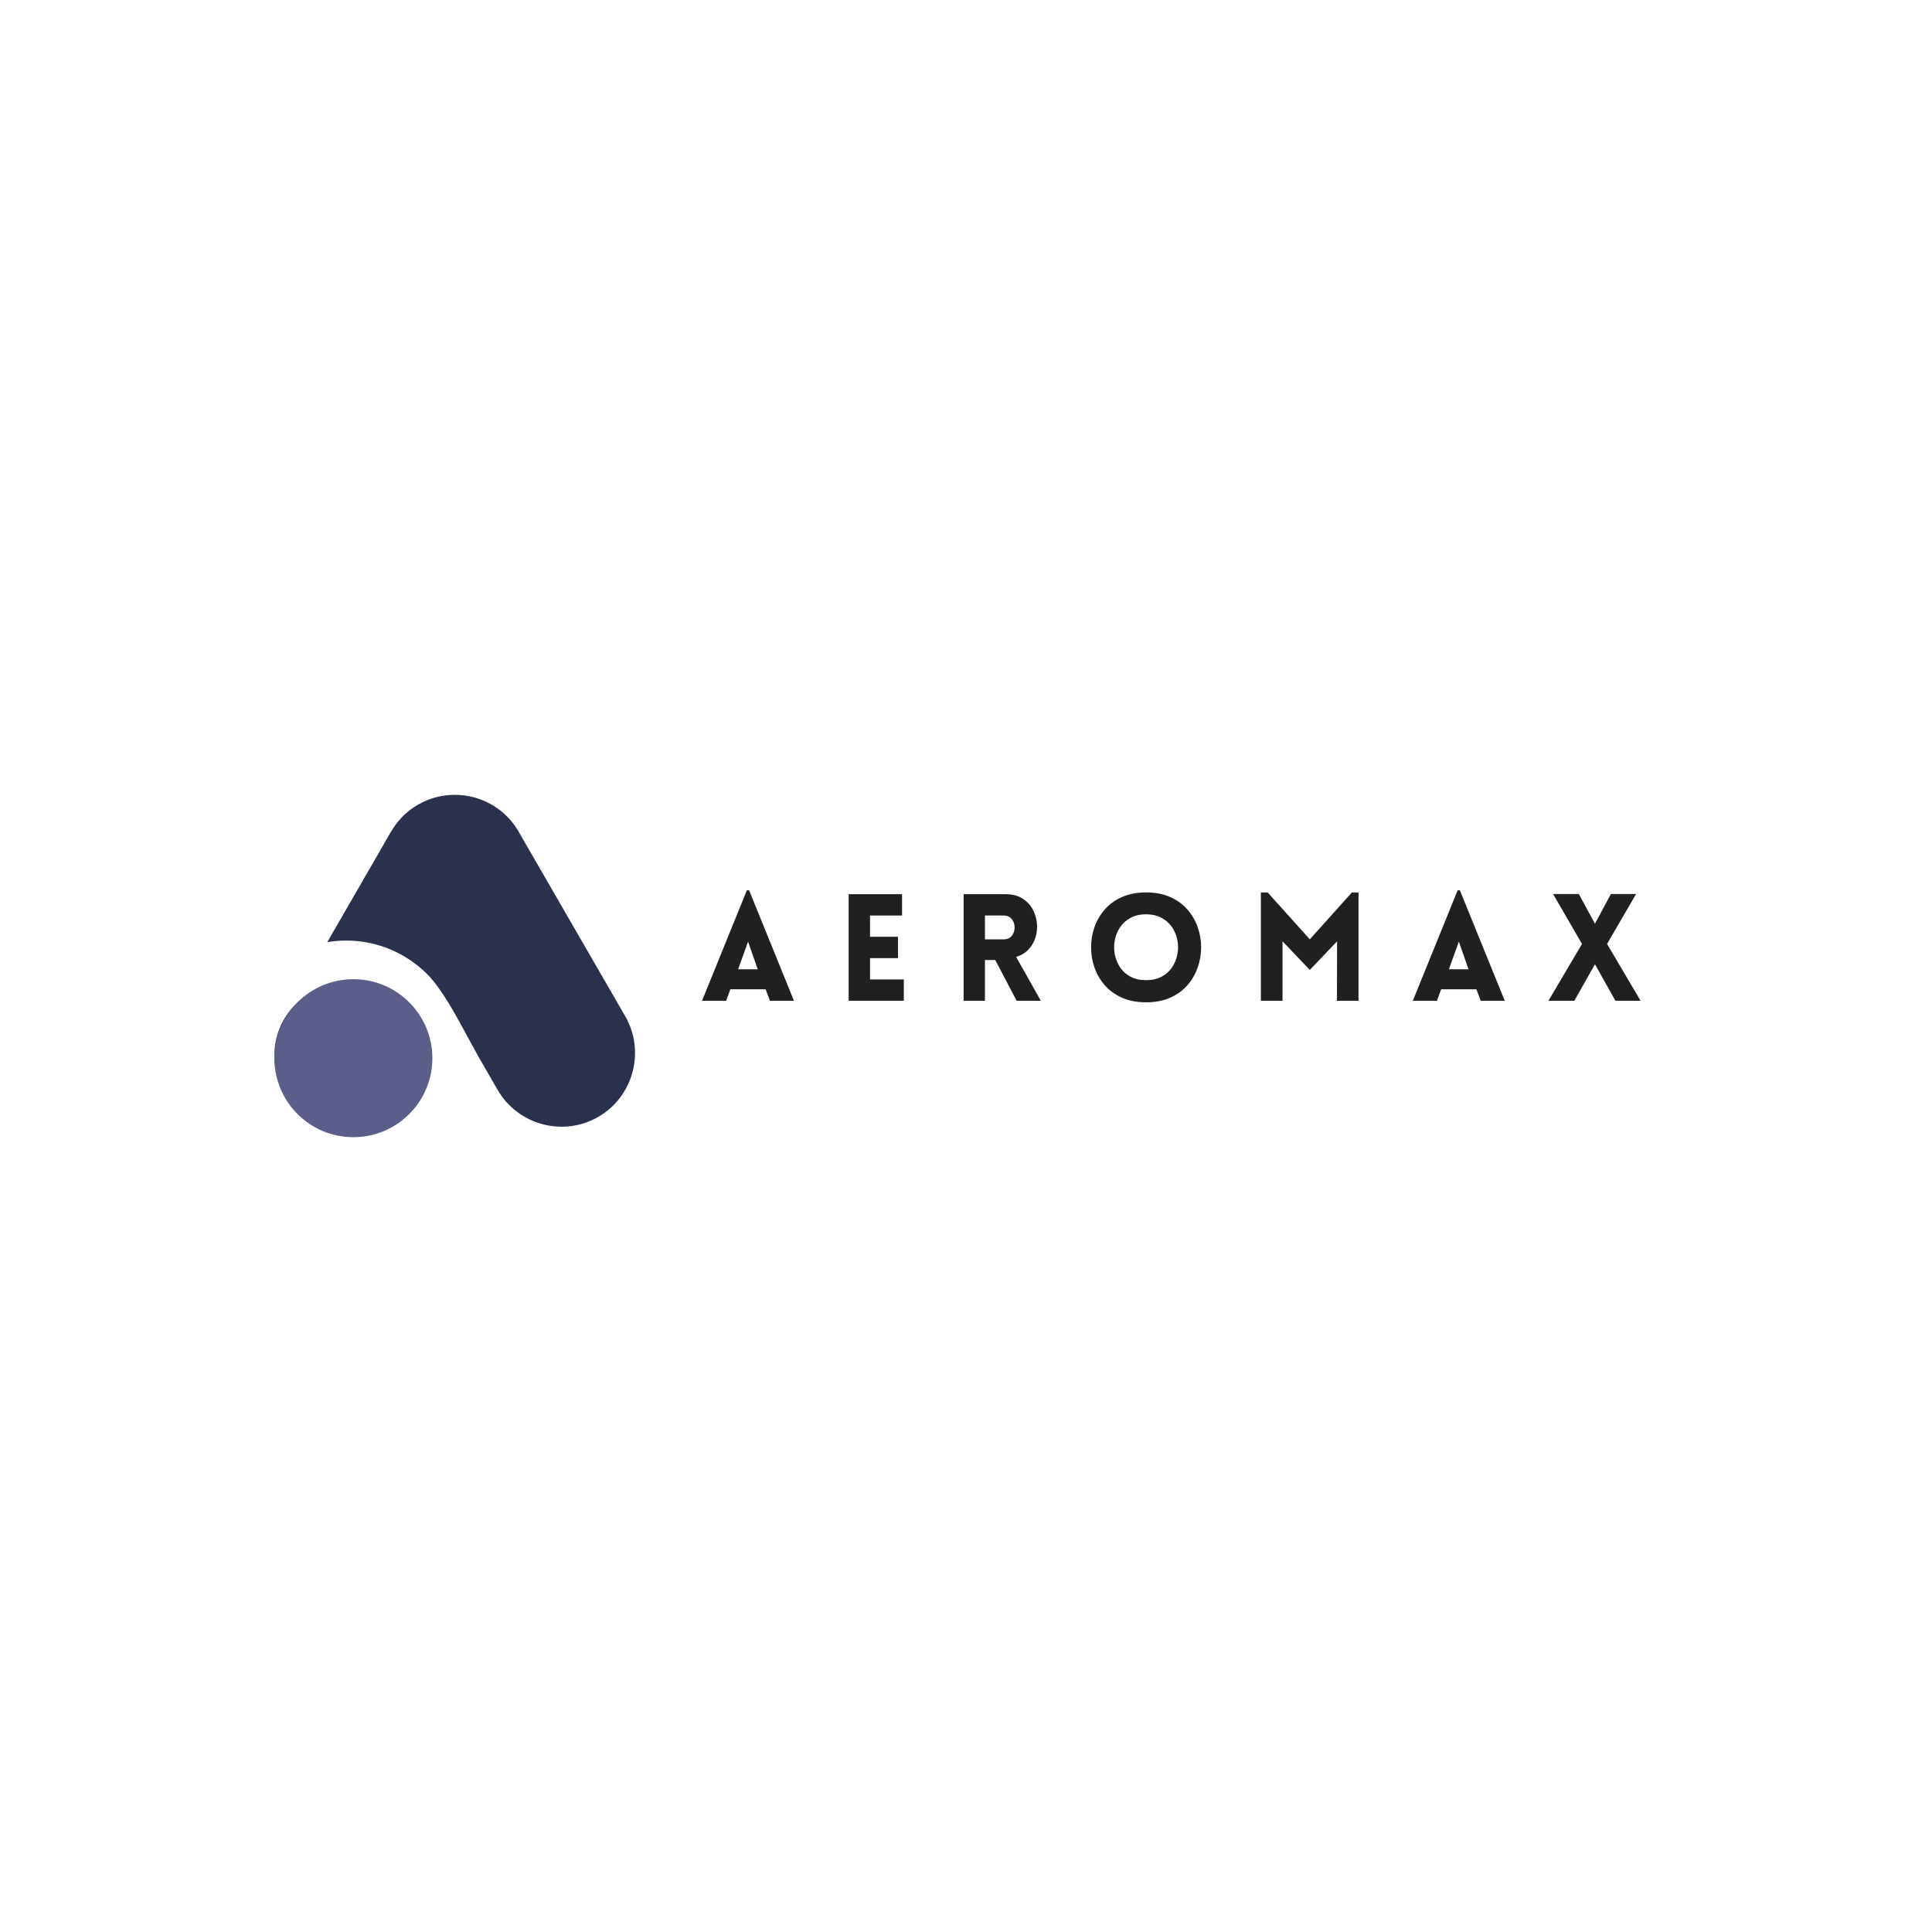 <svg xmlns="http://www.w3.org/2000/svg" xmlns:xlink="http://www.w3.org/1999/xlink" width="500" zoomAndPan="magnify" viewBox="0 0 375 375" height="500" preserveAspectRatio="xMidYMid meet" version="1.0"><defs><g/><clipPath id="3c64d6c05c"><path d="M 53.258 154.273 L 124 154.273 L 124 219 L 53.258 219 Z M 53.258 154.273 " clip-rule="nonzero"/></clipPath><clipPath id="b57934d10e"><path d="M 53.258 190.062 L 83.922 190.062 L 83.922 220.727 L 53.258 220.727 Z M 53.258 190.062 " clip-rule="nonzero"/></clipPath><clipPath id="628e8edfb2"><path d="M 68.59 190.062 C 60.121 190.062 53.258 196.926 53.258 205.395 C 53.258 213.863 60.121 220.727 68.59 220.727 C 77.055 220.727 83.922 213.863 83.922 205.395 C 83.922 196.926 77.055 190.062 68.59 190.062 Z M 68.59 190.062 " clip-rule="nonzero"/></clipPath></defs><g clip-path="url(#3c64d6c05c)"><path fill="#29314f" d="M 81.137 156.184 C 83.387 154.883 85.852 154.273 88.285 154.281 C 90.723 154.273 93.184 154.883 95.438 156.184 C 96.895 157.027 98.148 158.09 99.184 159.312 L 99.219 159.355 C 99.254 159.398 99.289 159.441 99.324 159.484 C 99.812 160.078 100.266 160.723 100.66 161.418 L 121.355 197.254 C 125.285 204.066 122.934 212.852 116.125 216.789 C 109.312 220.719 100.527 218.359 96.59 211.551 L 93.145 205.574 C 90.254 200.574 86.594 192.711 82.82 188.98 C 78.797 185.016 73.277 182.562 67.188 182.562 C 65.941 182.562 64.715 182.672 63.52 182.867 L 74.453 163.938 C 75.316 162.438 76.145 160.82 77.25 159.484 C 77.285 159.441 77.32 159.398 77.355 159.355 L 77.391 159.312 C 78.422 158.09 79.676 157.027 81.137 156.184 Z M 67.188 190.898 C 74.875 190.898 81.113 197.137 81.113 204.824 C 81.113 212.52 74.875 218.75 67.188 218.75 C 59.5 218.75 53.262 212.52 53.262 204.824 C 53.262 197.137 59.5 190.898 67.188 190.898 Z M 67.188 190.898 " fill-opacity="1" fill-rule="evenodd"/></g><g clip-path="url(#b57934d10e)"><g clip-path="url(#628e8edfb2)"><path fill="#5b5e8b" d="M 53.258 190.062 L 83.922 190.062 L 83.922 220.727 L 53.258 220.727 Z M 53.258 190.062 " fill-opacity="1" fill-rule="nonzero"/></g></g><g fill="#1f2020" fill-opacity="1"><g transform="translate(135.795, 194.25)"><g><path d="M 0.469 0 L 9.172 -21.438 L 9.609 -21.438 L 18.312 0 L 13.656 0 L 12.812 -2.234 L 5.969 -2.234 L 5.156 0 Z M 7.469 -6.109 L 11.281 -6.109 L 9.406 -11.484 Z M 7.469 -6.109 "/></g></g></g><g fill="#1f2020" fill-opacity="1"><g transform="translate(162.415, 194.25)"><g><path d="M 13.016 0 L 2.312 0 L 2.312 -20.688 L 12.672 -20.688 L 12.672 -16.547 L 6.453 -16.547 L 6.453 -12.422 L 11.891 -12.422 L 11.891 -8.281 L 6.453 -8.281 L 6.453 -4.141 L 13.016 -4.141 Z M 13.016 0 "/></g></g></g><g fill="#1f2020" fill-opacity="1"><g transform="translate(184.724, 194.25)"><g><path d="M 12.609 0 L 8.453 -7.906 L 6.453 -7.906 L 6.453 0 L 2.312 0 L 2.312 -20.688 L 10.469 -20.688 C 11.707 -20.688 12.754 -20.43 13.609 -19.922 C 14.473 -19.41 15.145 -18.742 15.625 -17.922 C 16.102 -17.109 16.398 -16.223 16.516 -15.266 C 16.641 -14.305 16.57 -13.367 16.312 -12.453 C 16.051 -11.535 15.602 -10.723 14.969 -10.016 C 14.344 -9.316 13.52 -8.82 12.5 -8.531 L 17.297 0 Z M 6.453 -11.922 L 10.094 -11.922 C 10.656 -11.922 11.102 -12.07 11.438 -12.375 C 11.781 -12.688 12.008 -13.07 12.125 -13.531 C 12.238 -14 12.238 -14.461 12.125 -14.922 C 12.008 -15.391 11.781 -15.773 11.438 -16.078 C 11.102 -16.391 10.656 -16.547 10.094 -16.547 L 6.453 -16.547 Z M 6.453 -11.922 "/></g></g></g><g fill="#1f2020" fill-opacity="1"><g transform="translate(210.187, 194.25)"><g><path d="M 12.266 0.297 C 10.492 0.297 8.938 0 7.594 -0.594 C 6.25 -1.195 5.133 -2.004 4.25 -3.016 C 3.363 -4.035 2.695 -5.18 2.25 -6.453 C 1.812 -7.723 1.594 -9.031 1.594 -10.375 C 1.594 -11.719 1.812 -13.023 2.25 -14.297 C 2.695 -15.566 3.363 -16.707 4.25 -17.719 C 5.133 -18.738 6.25 -19.547 7.594 -20.141 C 8.938 -20.734 10.492 -21.031 12.266 -21.031 C 14.047 -21.031 15.602 -20.734 16.938 -20.141 C 18.281 -19.547 19.395 -18.738 20.281 -17.719 C 21.164 -16.707 21.832 -15.566 22.281 -14.297 C 22.727 -13.023 22.953 -11.719 22.953 -10.375 C 22.953 -9.031 22.727 -7.723 22.281 -6.453 C 21.832 -5.18 21.164 -4.035 20.281 -3.016 C 19.395 -2.004 18.281 -1.195 16.938 -0.594 C 15.602 0 14.047 0.297 12.266 0.297 Z M 12.266 -4 C 13.441 -4 14.453 -4.227 15.297 -4.688 C 16.148 -5.145 16.828 -5.754 17.328 -6.516 C 17.836 -7.285 18.176 -8.125 18.344 -9.031 C 18.52 -9.938 18.52 -10.844 18.344 -11.75 C 18.176 -12.656 17.836 -13.488 17.328 -14.25 C 16.828 -15.008 16.148 -15.617 15.297 -16.078 C 14.453 -16.547 13.441 -16.781 12.266 -16.781 C 11.086 -16.781 10.07 -16.547 9.219 -16.078 C 8.375 -15.617 7.703 -15.008 7.203 -14.25 C 6.703 -13.488 6.363 -12.656 6.188 -11.75 C 6.02 -10.844 6.02 -9.938 6.188 -9.031 C 6.363 -8.125 6.703 -7.285 7.203 -6.516 C 7.703 -5.754 8.375 -5.145 9.219 -4.688 C 10.07 -4.227 11.086 -4 12.266 -4 Z M 12.266 -4 "/></g></g></g><g fill="#1f2020" fill-opacity="1"><g transform="translate(242.421, 194.25)"><g><path d="M 11.812 -11.922 L 19.969 -21.016 L 21.266 -21.016 L 21.266 0 L 17.078 0 L 17.109 -11.547 L 11.812 -5.984 L 6.516 -11.547 L 6.516 0 L 2.312 0 L 2.312 -21.016 L 3.641 -21.016 Z M 11.812 -11.922 "/></g></g></g><g fill="#1f2020" fill-opacity="1"><g transform="translate(273.757, 194.25)"><g><path d="M 0.469 0 L 9.172 -21.438 L 9.609 -21.438 L 18.312 0 L 13.656 0 L 12.812 -2.234 L 5.969 -2.234 L 5.156 0 Z M 7.469 -6.109 L 11.281 -6.109 L 9.406 -11.484 Z M 7.469 -6.109 "/></g></g></g><g fill="#1f2020" fill-opacity="1"><g transform="translate(300.377, 194.25)"><g><path d="M 0.172 0 L 6.688 -11.031 L 1.078 -20.719 L 6.078 -20.719 L 9.203 -14.953 L 12.297 -20.719 L 17.188 -20.719 L 11.547 -11.031 L 18.062 0 L 13.172 0 L 9.203 -7.094 L 5.203 0 Z M 0.172 0 "/></g></g></g></svg>